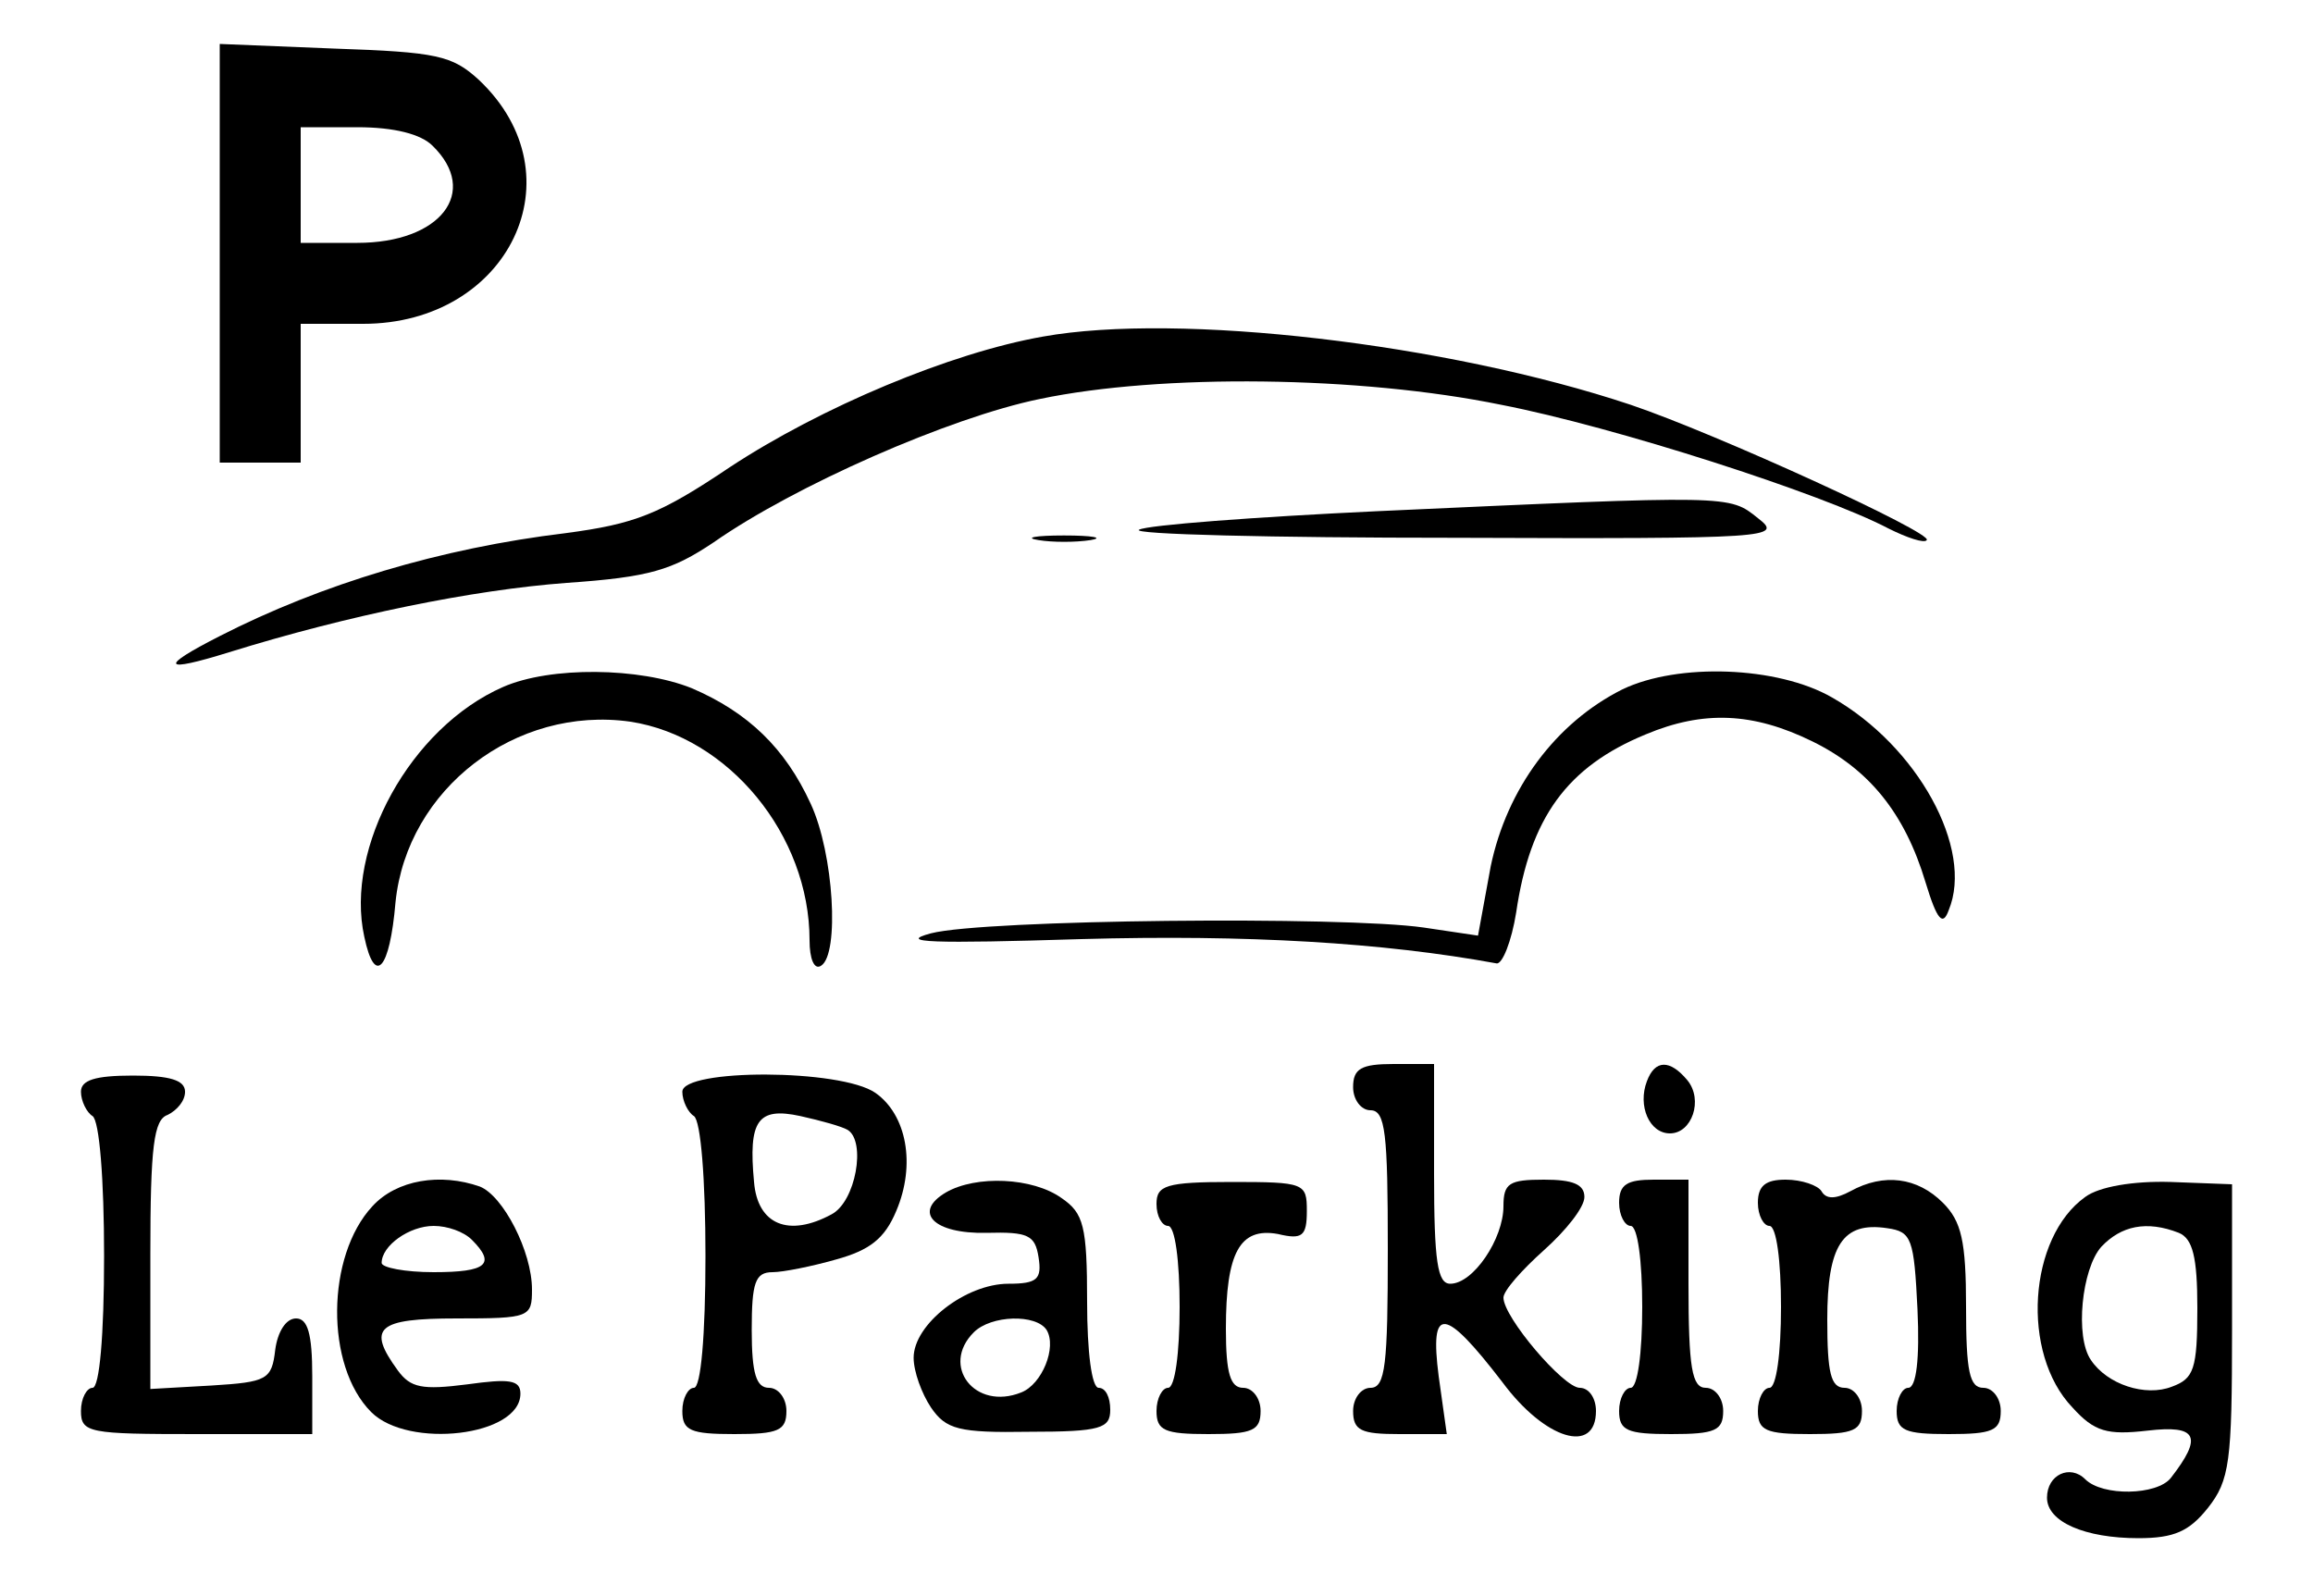 <?xml version="1.0" standalone="no"?>
<!DOCTYPE svg PUBLIC "-//W3C//DTD SVG 20010904//EN"
 "http://www.w3.org/TR/2001/REC-SVG-20010904/DTD/svg10.dtd">
<svg version="1.0" xmlns="http://www.w3.org/2000/svg"
 width="200pt" height="138pt" viewBox="0 0 200 138"
 preserveAspectRatio="xMidYMid meet">

<g transform="translate(0,138) scale(0.1,-0.1)"
fill="#000000" stroke="none">
<path d="M190 1161 l0 -181 35 0 35 0 0 60 0 60 54 0 c126 0 188 128 100 211
-23 21 -36 24 -125 27 l-99 4 0 -181z m184 93 c41 -40 7 -84 -65 -84 l-49 0 0
50 0 50 49 0 c32 0 55 -6 65 -16z"/>
<path d="M902 1089 c-80 -14 -192 -61 -271 -113 -61 -41 -82 -49 -142 -57
-108 -13 -211 -44 -299 -89 -53 -27 -50 -32 8 -14 103 32 211 54 292 60 72 5
91 11 127 35 70 49 204 108 282 124 105 22 277 20 399 -5 98 -19 278 -77 335
-107 16 -8 31 -13 33 -10 6 6 -182 92 -256 117 -159 53 -391 80 -508 59z"/>
<path d="M1191 938 c-106 -5 -199 -12 -206 -16 -8 -4 115 -7 272 -7 276 -1
285 0 263 17 -25 20 -22 20 -329 6z"/>
<path d="M898 913 c12 -2 32 -2 45 0 12 2 2 4 -23 4 -25 0 -35 -2 -22 -4z"/>
<path d="M435 786 c-80 -35 -137 -139 -120 -216 9 -43 22 -29 27 30 10 98 104
170 203 156 85 -13 155 -98 155 -189 0 -16 4 -26 10 -22 16 10 11 97 -9 140
-22 48 -54 79 -103 100 -45 18 -122 19 -163 1z"/>
<path d="M1403 784 c-58 -29 -100 -86 -114 -153 l-11 -60 -47 7 c-69 10 -380
7 -426 -5 -30 -8 1 -9 130 -5 143 4 261 -3 359 -21 5 -1 13 19 17 44 12 82 44
126 112 154 50 21 93 19 144 -6 49 -24 80 -62 98 -122 10 -33 15 -38 20 -24
22 53 -27 142 -101 184 -47 27 -133 30 -181 7z"/>
<path d="M1170 440 c0 -11 7 -20 15 -20 13 0 15 -20 15 -120 0 -100 -2 -120
-15 -120 -8 0 -15 -9 -15 -20 0 -17 7 -20 40 -20 l41 0 -7 50 c-8 62 5 60 55
-5 37 -50 81 -63 81 -25 0 11 -6 20 -14 20 -14 0 -66 61 -66 78 0 6 16 24 35
41 19 17 35 37 35 46 0 11 -10 15 -35 15 -30 0 -35 -3 -35 -23 0 -28 -26 -67
-46 -67 -11 0 -14 19 -14 95 l0 95 -35 0 c-28 0 -35 -4 -35 -20z"/>
<path d="M1424 445 c-8 -21 2 -45 20 -45 19 0 29 29 15 46 -15 18 -28 18 -35
-1z"/>
<path d="M70 436 c0 -8 5 -18 10 -21 6 -4 10 -55 10 -121 0 -69 -4 -114 -10
-114 -5 0 -10 -9 -10 -20 0 -19 7 -20 100 -20 l100 0 0 50 c0 37 -4 50 -14 50
-9 0 -16 -12 -18 -27 -3 -26 -7 -28 -55 -31 l-53 -3 0 116 c0 94 3 117 15 121
8 4 15 12 15 20 0 10 -13 14 -45 14 -33 0 -45 -4 -45 -14z"/>
<path d="M590 436 c0 -8 5 -18 10 -21 6 -4 10 -55 10 -121 0 -69 -4 -114 -10
-114 -5 0 -10 -9 -10 -20 0 -17 7 -20 45 -20 38 0 45 3 45 20 0 11 -7 20 -15
20 -11 0 -15 12 -15 50 0 41 3 50 18 50 9 0 34 5 55 11 29 8 42 18 52 42 17
40 9 83 -18 102 -30 21 -167 21 -167 1z m143 -33 c16 -10 7 -62 -14 -73 -37
-20 -64 -9 -67 28 -5 53 3 65 40 57 18 -4 36 -9 41 -12z"/>
<path d="M322 337 c-40 -43 -41 -138 -1 -178 32 -32 129 -21 129 16 0 12 -10
13 -46 8 -39 -5 -49 -3 -60 12 -27 37 -18 45 51 45 63 0 65 1 65 25 0 33 -25
81 -45 89 -34 12 -72 6 -93 -17z m86 -29 c21 -21 13 -28 -33 -28 -25 0 -45 4
-45 8 0 15 24 32 45 32 12 0 26 -5 33 -12z"/>
<path d="M818 349 c-29 -17 -11 -36 35 -35 36 1 42 -2 45 -21 3 -19 -1 -23
-26 -23 -37 0 -82 -35 -82 -64 0 -12 7 -31 15 -43 13 -19 24 -22 85 -21 62 0
70 3 70 19 0 11 -4 19 -10 19 -6 0 -10 31 -10 74 0 66 -3 77 -22 90 -25 18
-74 20 -100 5z m87 -119 c9 -15 -4 -47 -22 -54 -40 -16 -70 23 -41 52 15 15
54 16 63 2z"/>
<path d="M1000 339 c0 -11 5 -19 10 -19 6 0 10 -30 10 -70 0 -40 -4 -70 -10
-70 -5 0 -10 -9 -10 -20 0 -17 7 -20 45 -20 38 0 45 3 45 20 0 11 -7 20 -15
20 -11 0 -15 12 -15 51 0 66 12 88 45 82 21 -5 25 -2 25 20 0 24 -2 25 -65 25
-57 0 -65 -3 -65 -19z"/>
<path d="M1400 340 c0 -11 5 -20 10 -20 6 0 10 -30 10 -70 0 -40 -4 -70 -10
-70 -5 0 -10 -9 -10 -20 0 -17 7 -20 45 -20 38 0 45 3 45 20 0 11 -7 20 -15
20 -12 0 -15 17 -15 90 l0 90 -30 0 c-23 0 -30 -4 -30 -20z"/>
<path d="M1520 340 c0 -11 5 -20 10 -20 6 0 10 -30 10 -70 0 -40 -4 -70 -10
-70 -5 0 -10 -9 -10 -20 0 -17 7 -20 45 -20 38 0 45 3 45 20 0 11 -7 20 -15
20 -12 0 -15 13 -15 59 0 64 13 85 52 79 21 -3 23 -9 26 -70 2 -43 -1 -68 -8
-68 -5 0 -10 -9 -10 -20 0 -17 7 -20 45 -20 38 0 45 3 45 20 0 11 -7 20 -15
20 -12 0 -15 14 -15 70 0 57 -4 74 -20 90 -22 22 -51 26 -80 10 -13 -7 -21 -7
-25 0 -3 5 -17 10 -31 10 -17 0 -24 -5 -24 -20z"/>
<path d="M1803 345 c-49 -35 -56 -135 -11 -182 19 -21 30 -24 65 -20 43 5 48
-5 20 -41 -12 -15 -59 -16 -74 -1 -13 13 -33 4 -33 -16 0 -21 33 -35 79 -35
31 0 44 6 60 26 19 24 21 40 21 154 l0 126 -53 2 c-32 1 -62 -4 -74 -13z m81
-31 c12 -5 16 -21 16 -65 0 -53 -3 -61 -22 -68 -23 -9 -56 2 -70 23 -14 20 -8
79 9 98 17 18 39 23 67 12z"/>
</g>
</svg>
